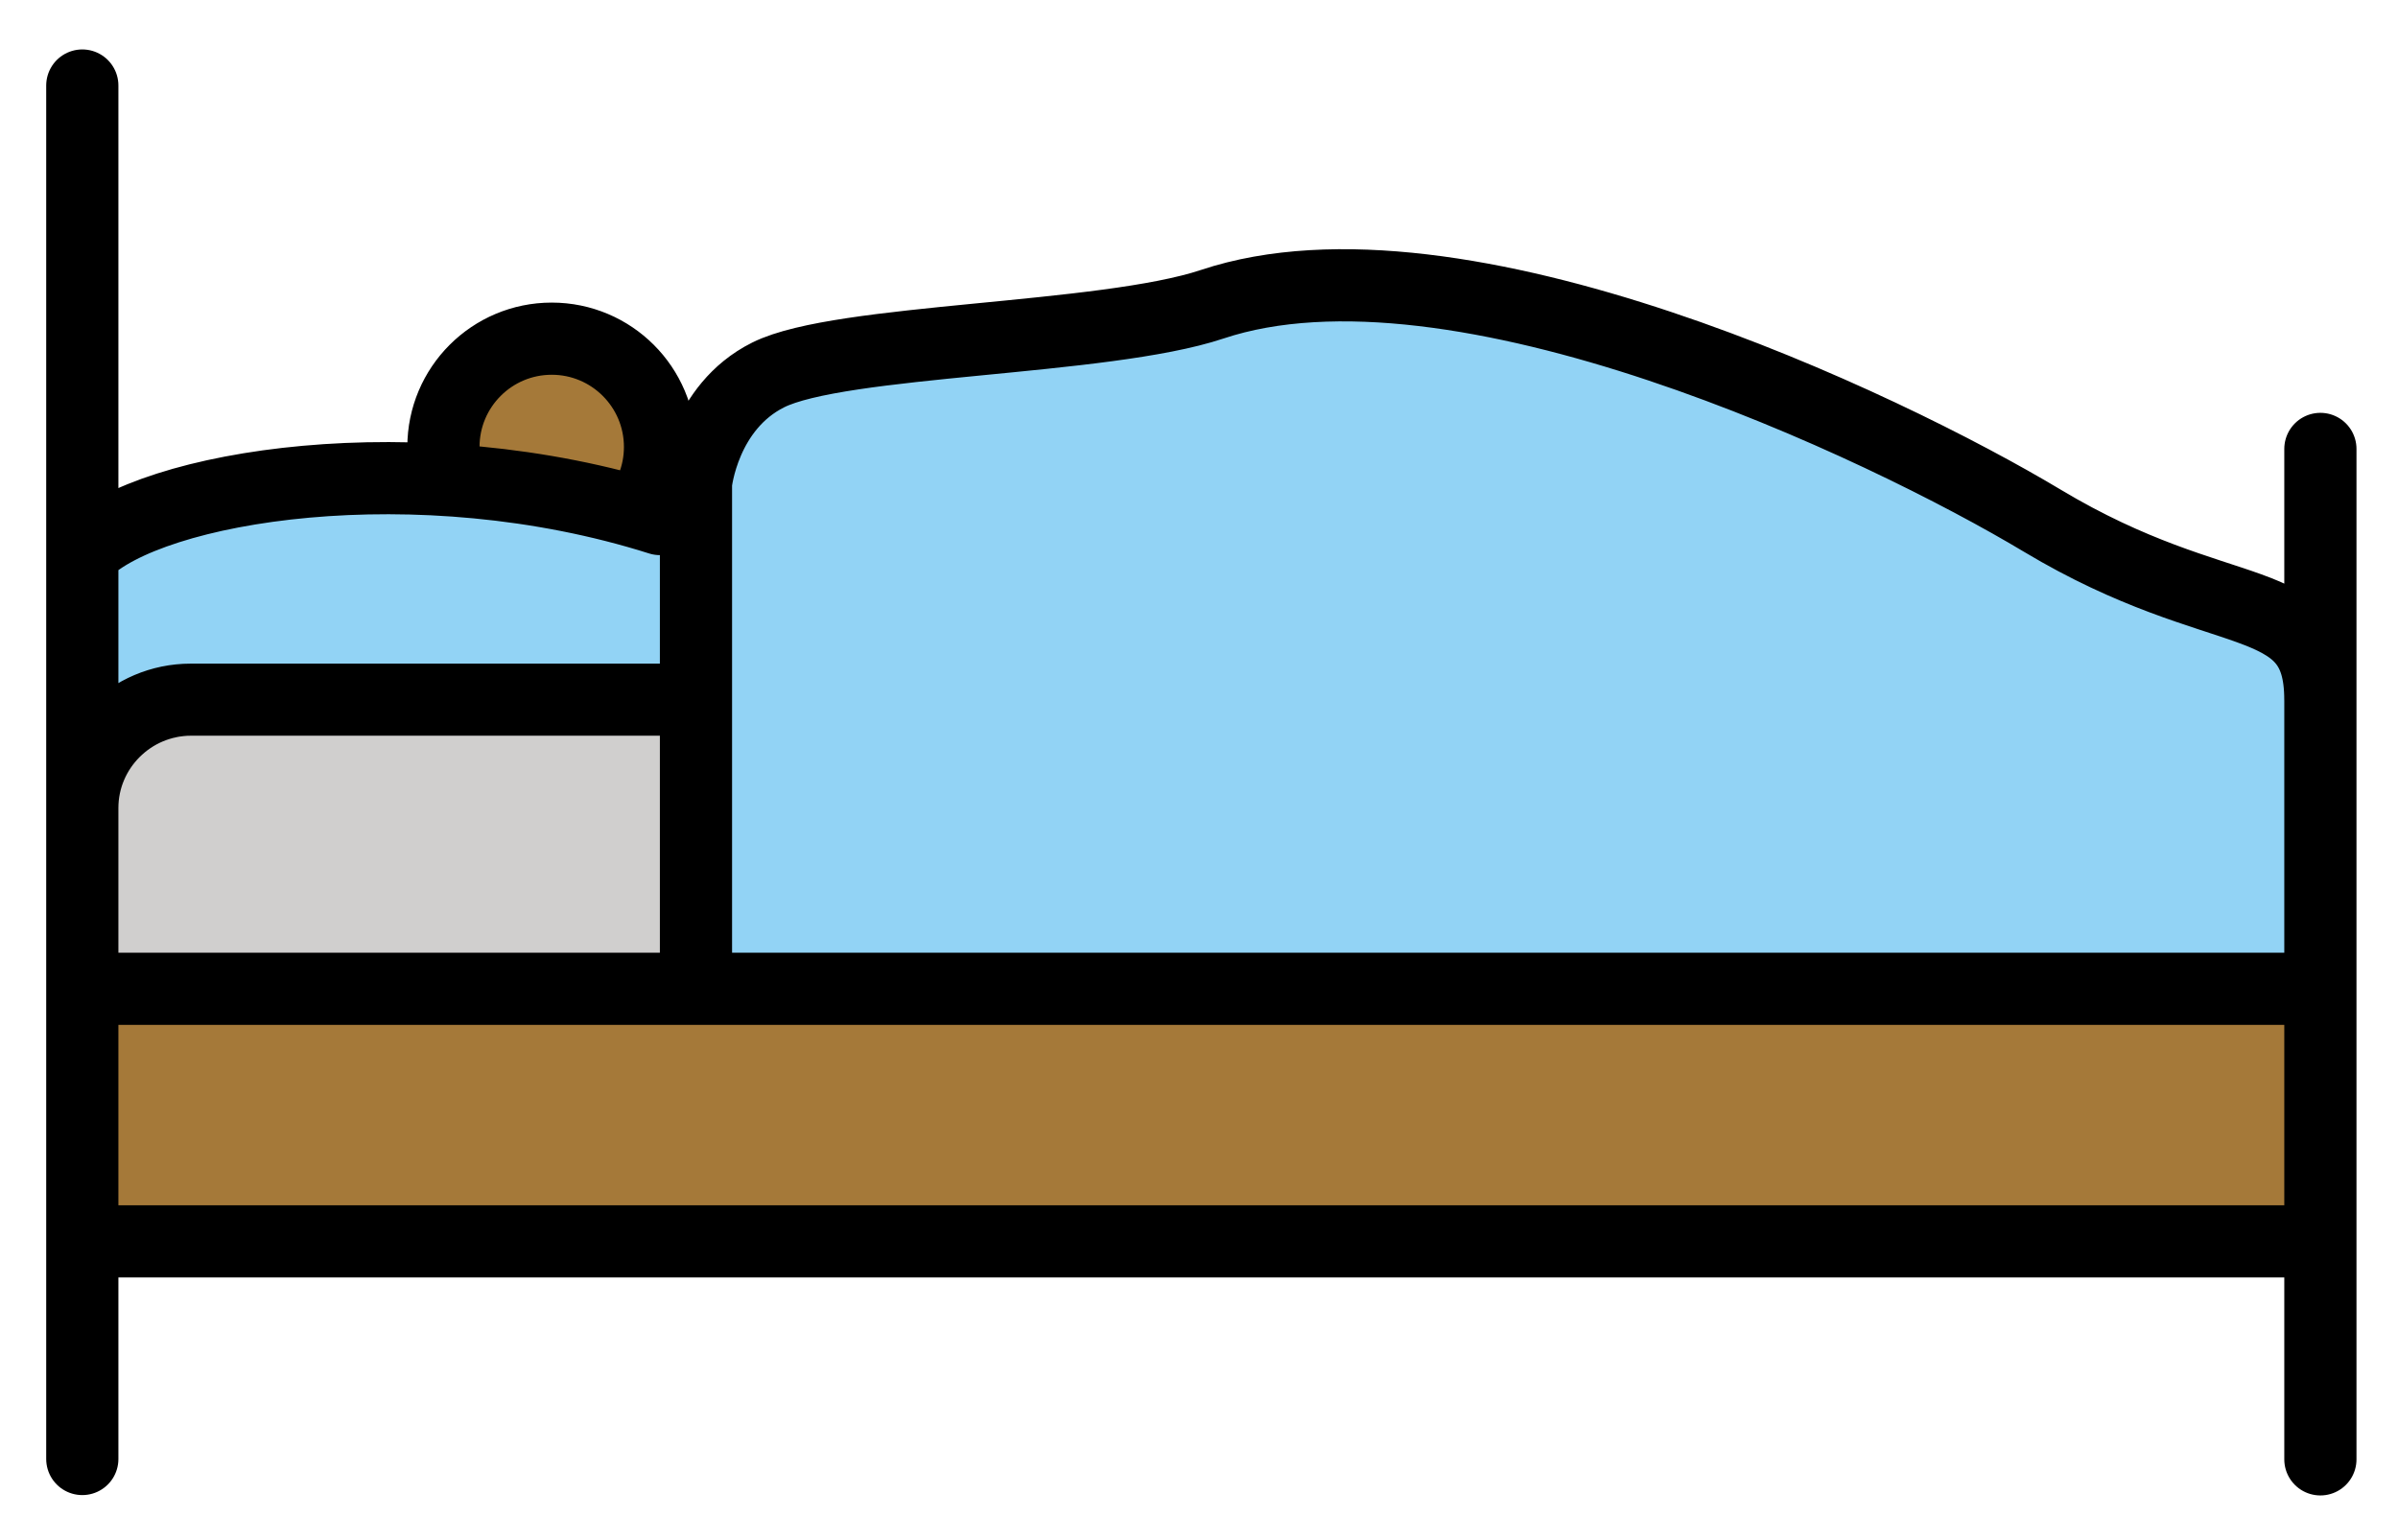 <svg xmlns="http://www.w3.org/2000/svg" role="img" viewBox="2.72 14.60 66.43 42.68"><title>1F6CC-1F3FE.svg</title><path fill="#a57939" d="M5 42.5h62V49H5z"/><path fill="#d0cfce" d="M5 42v-4c0-1.65 1.35-3 3-3h56c1.65 0 3 1.35 3 3v4"/><path fill="#92d3f5" d="M5.125 30.44s4.875-3.688 16.88-.688v4l-15 1-.812 1.25-1.062-1.625-.125-3.625z"/><path fill="#92d3f5" d="M22 41.6V28.88s.267-3.099 2.535-4.415c2.535-1.472 7.606 0 11.41-1.472 8.606-3.331 19.96 2.94 25.55 6.831 7.497 2.256 5.579 7.111 5.505 12.17"/><g><path fill="#a57939" d="M15.08 27.56c-.05-.217-.076-.443-.076-.675 0-1.657 1.344-3 3-3s3 1.343 3 3c0 .393-.075.768-.213 1.111"/></g><g fill="none" stroke="#000" stroke-linecap="round" stroke-linejoin="round" stroke-miterlimit="10" stroke-width="2"><path d="M5 42h62v7H5zm0-1.01v-4c0-1.65 1.35-3 3-3h13.83M5 55.03V16.97m62 10.07v28M15.08 27.66c-.05-.217-.076-.443-.076-.675 0-1.657 1.344-3 3-3s3 1.343 3 3c0 .393-.075.768-.213 1.111M22 41.99v-14s.211-2.106 2-3c2-1 9.301-.959 12.3-1.959 6.789-2.263 18.59 3.356 23 6 5 3 7.699 1.813 7.699 4.959M5.042 29.9c1.854-1.855 9.25-3.042 15.96-.917"/></g></svg>